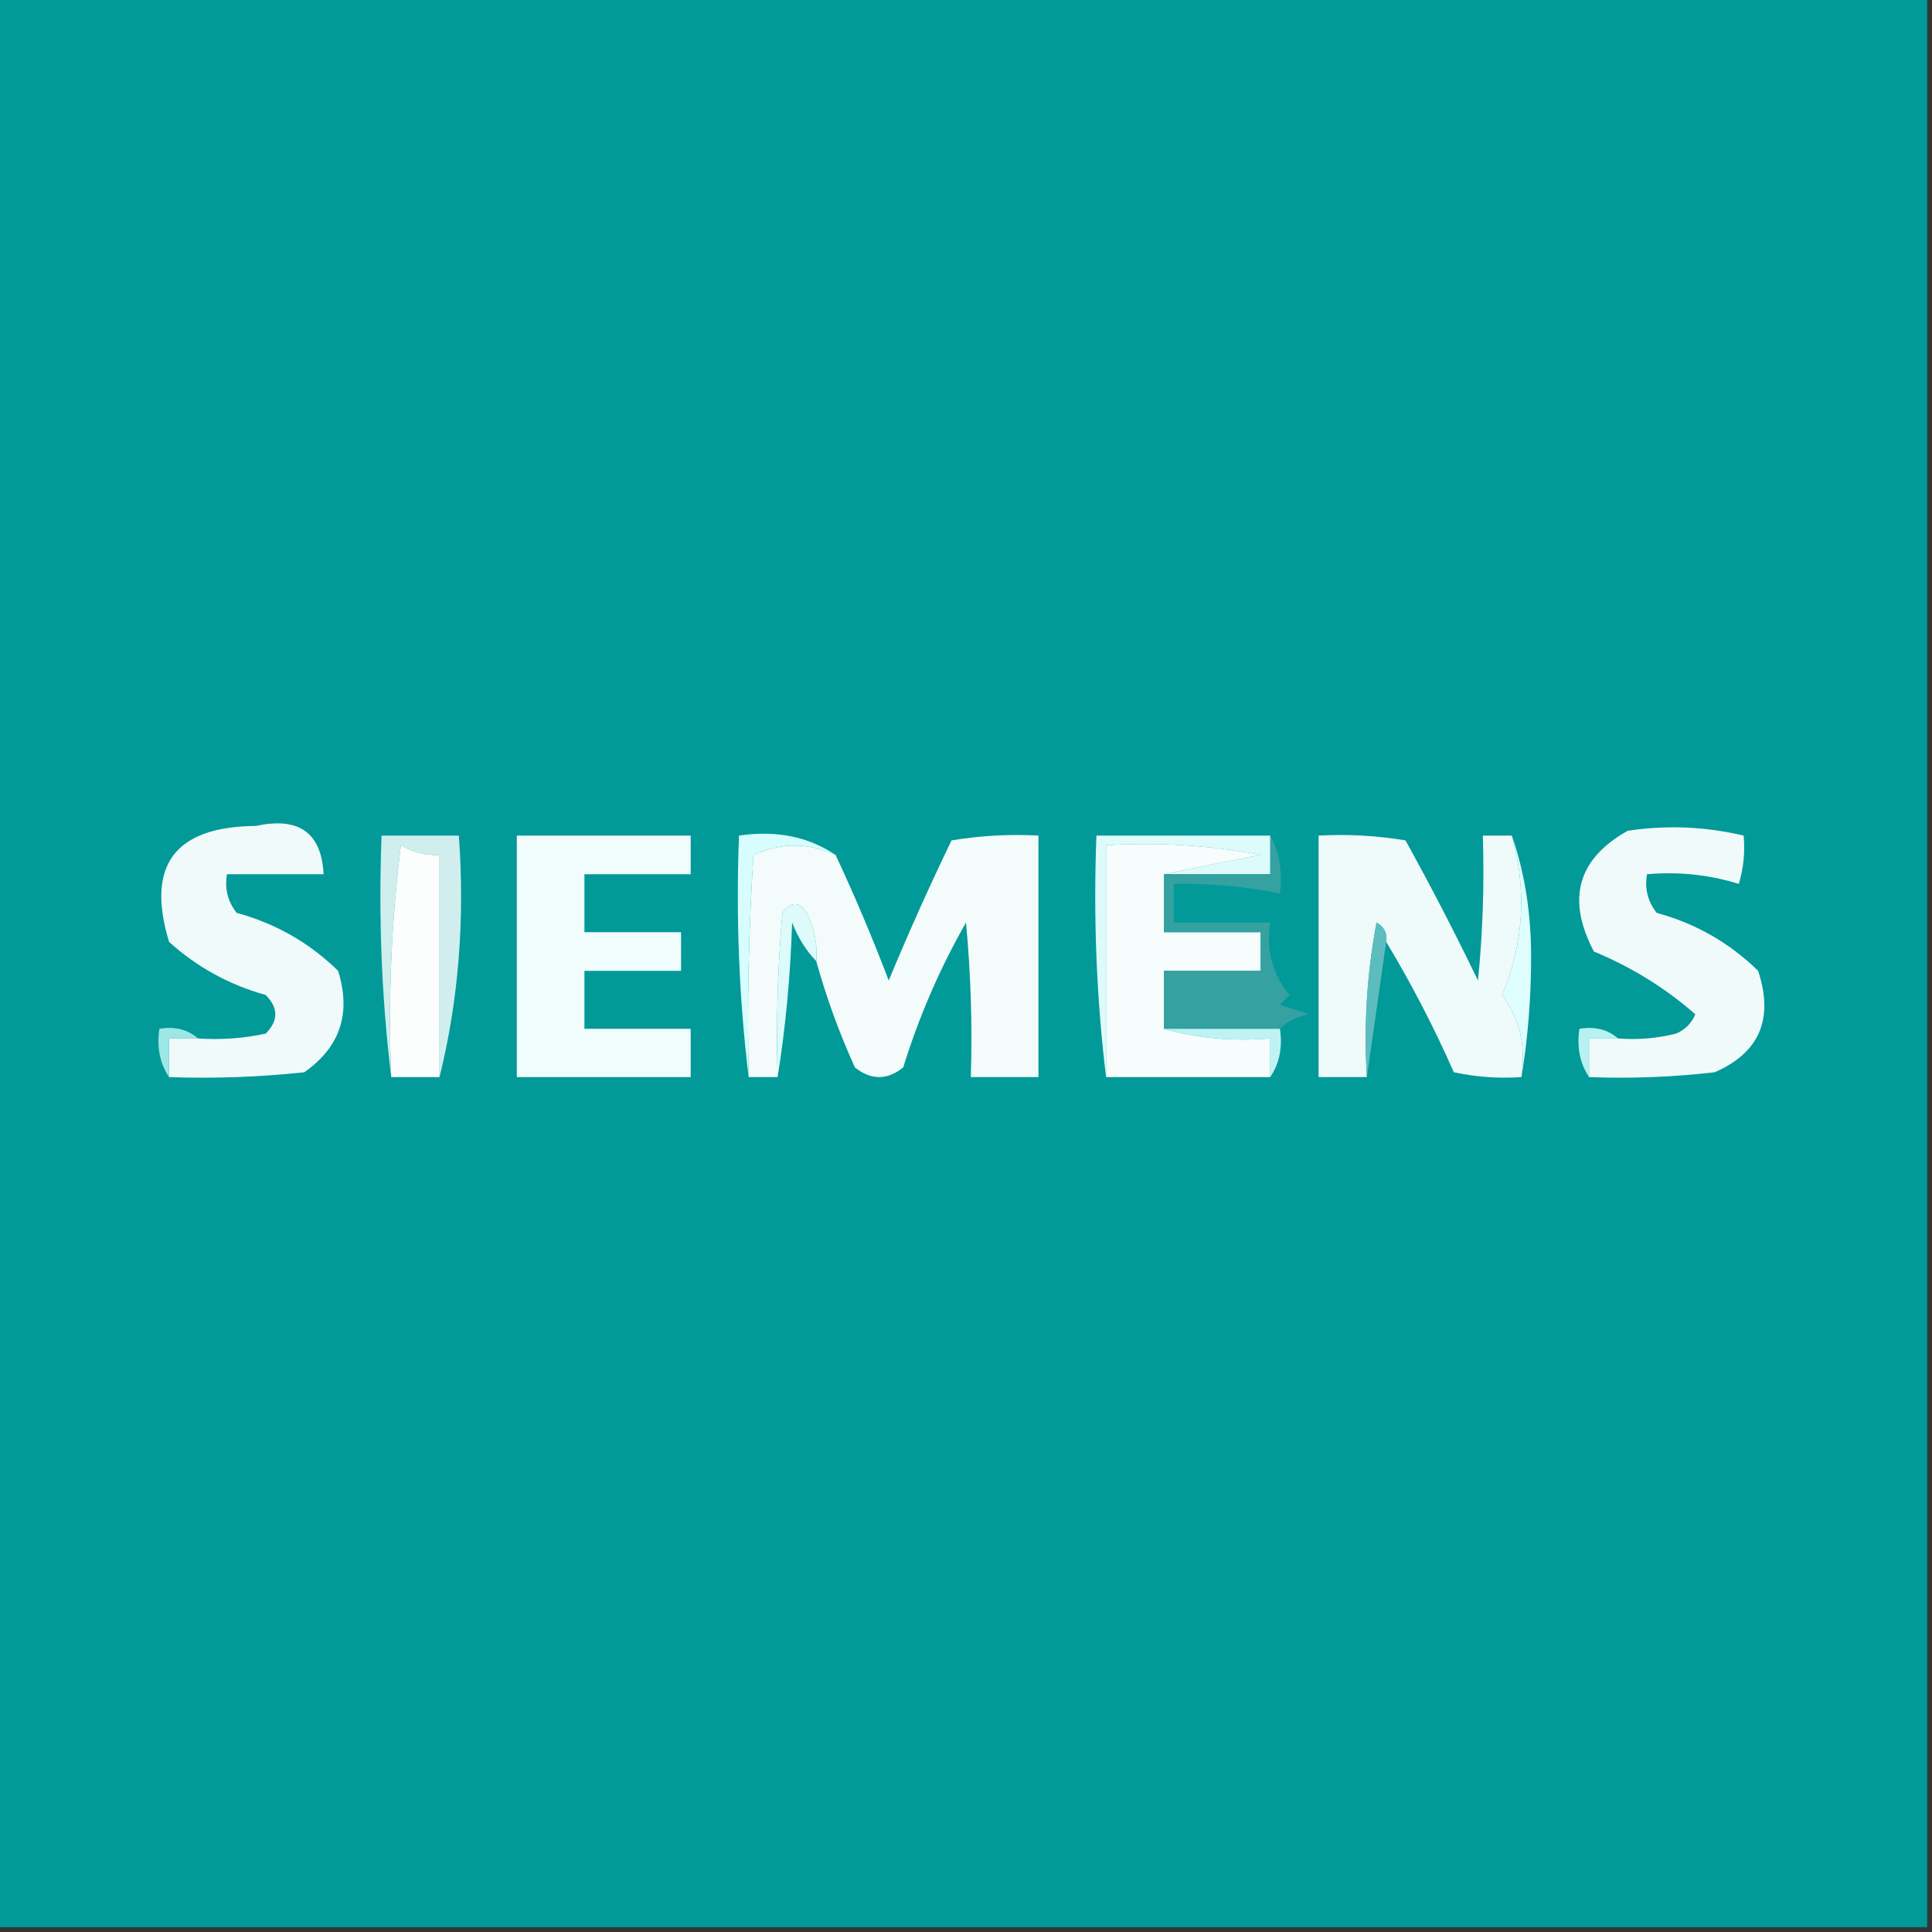 <?xml version="1.0" encoding="UTF-8"?>
<!DOCTYPE svg PUBLIC "-//W3C//DTD SVG 1.1//EN" "http://www.w3.org/Graphics/SVG/1.1/DTD/svg11.dtd">
<svg xmlns="http://www.w3.org/2000/svg" version="1.1" width="200px" height="200px" style="shape-rendering:geometricPrecision; text-rendering:geometricPrecision; image-rendering:optimizeQuality; fill-rule:evenodd; clip-rule:evenodd" xmlns:xlink="http://www.w3.org/1999/xlink">
<rect width="100%" height="100%" fill="#333333" stroke="none"/>
<g><path style="opacity:1" fill="#029999" d="M -0.5,-0.5 C 66.167,-0.5 132.833,-0.5 199.5,-0.5C 199.5,66.167 199.5,132.833 199.5,199.5C 132.833,199.5 66.167,199.5 -0.5,199.5C -0.5,132.833 -0.5,66.167 -0.5,-0.5 Z"/></g>
<g><path style="opacity:1" fill="#effafa" d="M 156.5,86.5 C 158.079,92.135 157.746,97.635 155.5,103C 157.321,105.456 157.988,108.289 157.5,111.5C 155.143,111.663 152.81,111.497 150.5,111C 148.451,106.354 146.118,101.854 143.5,97.5C 143.631,96.624 143.298,95.957 142.5,95.5C 141.505,100.792 141.172,106.125 141.5,111.5C 139.833,111.5 138.167,111.5 136.5,111.5C 136.5,103.167 136.5,94.833 136.5,86.5C 139.518,86.335 142.518,86.502 145.5,87C 148.128,91.755 150.628,96.588 153,101.5C 153.499,96.511 153.666,91.511 153.5,86.5C 154.5,86.5 155.5,86.5 156.5,86.5 Z"/></g>
<g><path style="opacity:1" fill="#d0eeee" d="M 45.5,111.5 C 45.5,103.833 45.5,96.167 45.5,88.5C 44.069,88.579 42.736,88.246 41.5,87.5C 40.502,95.472 40.169,103.472 40.5,111.5C 39.507,103.35 39.174,95.017 39.5,86.5C 42.167,86.5 44.833,86.5 47.5,86.5C 48.135,95.234 47.468,103.567 45.5,111.5 Z"/></g>
<g><path style="opacity:1" fill="#fcfdfd" d="M 45.5,111.5 C 43.833,111.5 42.167,111.5 40.5,111.5C 40.169,103.472 40.502,95.472 41.5,87.5C 42.736,88.246 44.069,88.579 45.5,88.5C 45.5,96.167 45.5,103.833 45.5,111.5 Z"/></g>
<g><path style="opacity:1" fill="#defbfb" d="M 131.5,86.5 C 131.5,87.833 131.5,89.167 131.5,90.5C 127.833,90.5 124.167,90.5 120.5,90.5C 123.689,89.834 127.023,89.167 130.5,88.5C 125.208,87.505 119.875,87.172 114.5,87.5C 114.5,95.5 114.5,103.5 114.5,111.5C 113.507,103.35 113.174,95.017 113.5,86.5C 119.5,86.5 125.5,86.5 131.5,86.5 Z"/></g>
<g><path style="opacity:1" fill="#f1fcfc" d="M 53.5,86.5 C 59.5,86.5 65.5,86.5 71.5,86.5C 71.5,87.833 71.5,89.167 71.5,90.5C 67.833,90.5 64.167,90.5 60.5,90.5C 60.5,92.5 60.5,94.5 60.5,96.5C 63.833,96.5 67.167,96.5 70.5,96.5C 70.5,97.833 70.5,99.167 70.5,100.5C 67.167,100.5 63.833,100.5 60.5,100.5C 60.5,102.5 60.5,104.5 60.5,106.5C 64.167,106.5 67.833,106.5 71.5,106.5C 71.5,108.167 71.5,109.833 71.5,111.5C 65.5,111.5 59.5,111.5 53.5,111.5C 53.5,103.167 53.5,94.833 53.5,86.5 Z"/></g>
<g><path style="opacity:1" fill="#dffffe" d="M 156.5,86.5 C 157.825,90.276 158.491,94.443 158.5,99C 158.499,103.347 158.166,107.514 157.5,111.5C 157.988,108.289 157.321,105.456 155.5,103C 157.746,97.635 158.079,92.135 156.5,86.5 Z"/></g>
<g><path style="opacity:1" fill="#f0fafa" d="M 17.5,111.5 C 17.5,110.167 17.5,108.833 17.5,107.5C 18.5,107.5 19.5,107.5 20.5,107.5C 22.857,107.663 25.19,107.497 27.5,107C 28.833,105.667 28.833,104.333 27.5,103C 23.717,101.942 20.383,100.109 17.5,97.5C 15.093,89.564 18.093,85.564 26.5,85.5C 30.941,84.534 33.275,86.2 33.5,90.5C 30.167,90.5 26.833,90.5 23.5,90.5C 23.238,91.978 23.571,93.311 24.5,94.5C 28.538,95.601 32.038,97.601 35,100.5C 36.379,104.898 35.212,108.398 31.5,111C 26.845,111.499 22.178,111.666 17.5,111.5 Z"/></g>
<g><path style="opacity:1" fill="#f7fdfc" d="M 120.5,90.5 C 120.5,92.5 120.5,94.5 120.5,96.5C 123.833,96.5 127.167,96.5 130.5,96.5C 130.5,97.833 130.5,99.167 130.5,100.5C 127.167,100.5 123.833,100.5 120.5,100.5C 120.5,102.5 120.5,104.5 120.5,106.5C 123.962,107.482 127.629,107.815 131.5,107.5C 131.5,108.833 131.5,110.167 131.5,111.5C 125.833,111.5 120.167,111.5 114.5,111.5C 114.5,103.5 114.5,95.5 114.5,87.5C 119.875,87.172 125.208,87.505 130.5,88.5C 127.023,89.167 123.689,89.834 120.5,90.5 Z"/></g>
<g><path style="opacity:1" fill="#5dbdbe" d="M 143.5,97.5 C 142.833,102.167 142.167,106.833 141.5,111.5C 141.172,106.125 141.505,100.792 142.5,95.5C 143.298,95.957 143.631,96.624 143.5,97.5 Z"/></g>
<g><path style="opacity:1" fill="#35a1a1" d="M 131.5,86.5 C 132.461,88.265 132.795,90.265 132.5,92.5C 128.881,91.756 125.215,91.423 121.5,91.5C 121.5,92.833 121.5,94.167 121.5,95.5C 124.833,95.5 128.167,95.5 131.5,95.5C 131.055,98.365 131.722,100.865 133.5,103C 133.167,103.333 132.833,103.667 132.5,104C 133.5,104.333 134.5,104.667 135.5,105C 134.263,105.232 133.263,105.732 132.5,106.5C 128.5,106.5 124.5,106.5 120.5,106.5C 120.5,104.5 120.5,102.5 120.5,100.5C 123.833,100.5 127.167,100.5 130.5,100.5C 130.5,99.167 130.5,97.833 130.5,96.5C 127.167,96.5 123.833,96.5 120.5,96.5C 120.5,94.5 120.5,92.5 120.5,90.5C 124.167,90.5 127.833,90.5 131.5,90.5C 131.5,89.167 131.5,87.833 131.5,86.5 Z"/></g>
<g><path style="opacity:1" fill="#f3fbfb" d="M 84.5,99.5 C 84.643,97.738 84.309,96.071 83.5,94.5C 82.726,93.289 81.893,93.289 81,94.5C 80.501,100.157 80.334,105.824 80.5,111.5C 79.5,111.5 78.5,111.5 77.5,111.5C 77.334,103.826 77.5,96.159 78,88.5C 80.832,87.214 83.665,87.214 86.5,88.5C 88.481,92.743 90.315,97.076 92,101.5C 94.038,96.592 96.205,91.759 98.5,87C 101.482,86.502 104.482,86.335 107.5,86.5C 107.5,94.833 107.5,103.167 107.5,111.5C 105.167,111.5 102.833,111.5 100.5,111.5C 100.666,106.156 100.499,100.823 100,95.5C 97.295,100.246 95.128,105.246 93.5,110.5C 91.833,111.833 90.167,111.833 88.5,110.5C 86.875,106.92 85.541,103.254 84.5,99.5 Z"/></g>
<g><path style="opacity:1" fill="#ddfbfb" d="M 84.5,99.5 C 83.442,98.4 82.608,97.066 82,95.5C 81.827,101.016 81.327,106.349 80.5,111.5C 80.334,105.824 80.501,100.157 81,94.5C 81.893,93.289 82.726,93.289 83.5,94.5C 84.309,96.071 84.643,97.738 84.5,99.5 Z"/></g>
<g><path style="opacity:1" fill="#d7fdfe" d="M 86.5,88.5 C 83.665,87.214 80.832,87.214 78,88.5C 77.5,96.159 77.334,103.826 77.5,111.5C 76.507,103.35 76.174,95.017 76.5,86.5C 80.329,85.931 83.663,86.598 86.5,88.5 Z"/></g>
<g><path style="opacity:1" fill="#bff3f3" d="M 120.5,106.5 C 124.5,106.5 128.5,106.5 132.5,106.5C 132.784,108.415 132.451,110.081 131.5,111.5C 131.5,110.167 131.5,108.833 131.5,107.5C 127.629,107.815 123.962,107.482 120.5,106.5 Z"/></g>
<g><path style="opacity:1" fill="#9de8e7" d="M 20.5,107.5 C 19.5,107.5 18.5,107.5 17.5,107.5C 17.5,108.833 17.5,110.167 17.5,111.5C 16.549,110.081 16.215,108.415 16.5,106.5C 18.099,106.232 19.432,106.566 20.5,107.5 Z"/></g>
<g><path style="opacity:1" fill="#b7f1f1" d="M 167.5,107.5 C 166.5,107.5 165.5,107.5 164.5,107.5C 164.5,108.833 164.5,110.167 164.5,111.5C 163.549,110.081 163.216,108.415 163.5,106.5C 165.099,106.232 166.432,106.566 167.5,107.5 Z"/></g>
<g><path style="opacity:1" fill="#f1fafa" d="M 164.5,111.5 C 164.5,110.167 164.5,108.833 164.5,107.5C 165.5,107.5 166.5,107.5 167.5,107.5C 169.527,107.662 171.527,107.495 173.5,107C 174.428,106.612 175.095,105.945 175.5,105C 172.412,102.289 168.912,100.122 165,98.5C 162.144,93.08 163.311,88.913 168.5,86C 172.537,85.393 176.537,85.56 180.5,86.5C 180.66,88.199 180.494,89.866 180,91.5C 176.943,90.549 173.777,90.216 170.5,90.5C 170.238,91.978 170.571,93.311 171.5,94.5C 175.538,95.601 179.038,97.601 182,100.5C 183.645,105.475 182.145,108.975 177.5,111C 173.179,111.499 168.846,111.666 164.5,111.5 Z"/></g>
</svg>
